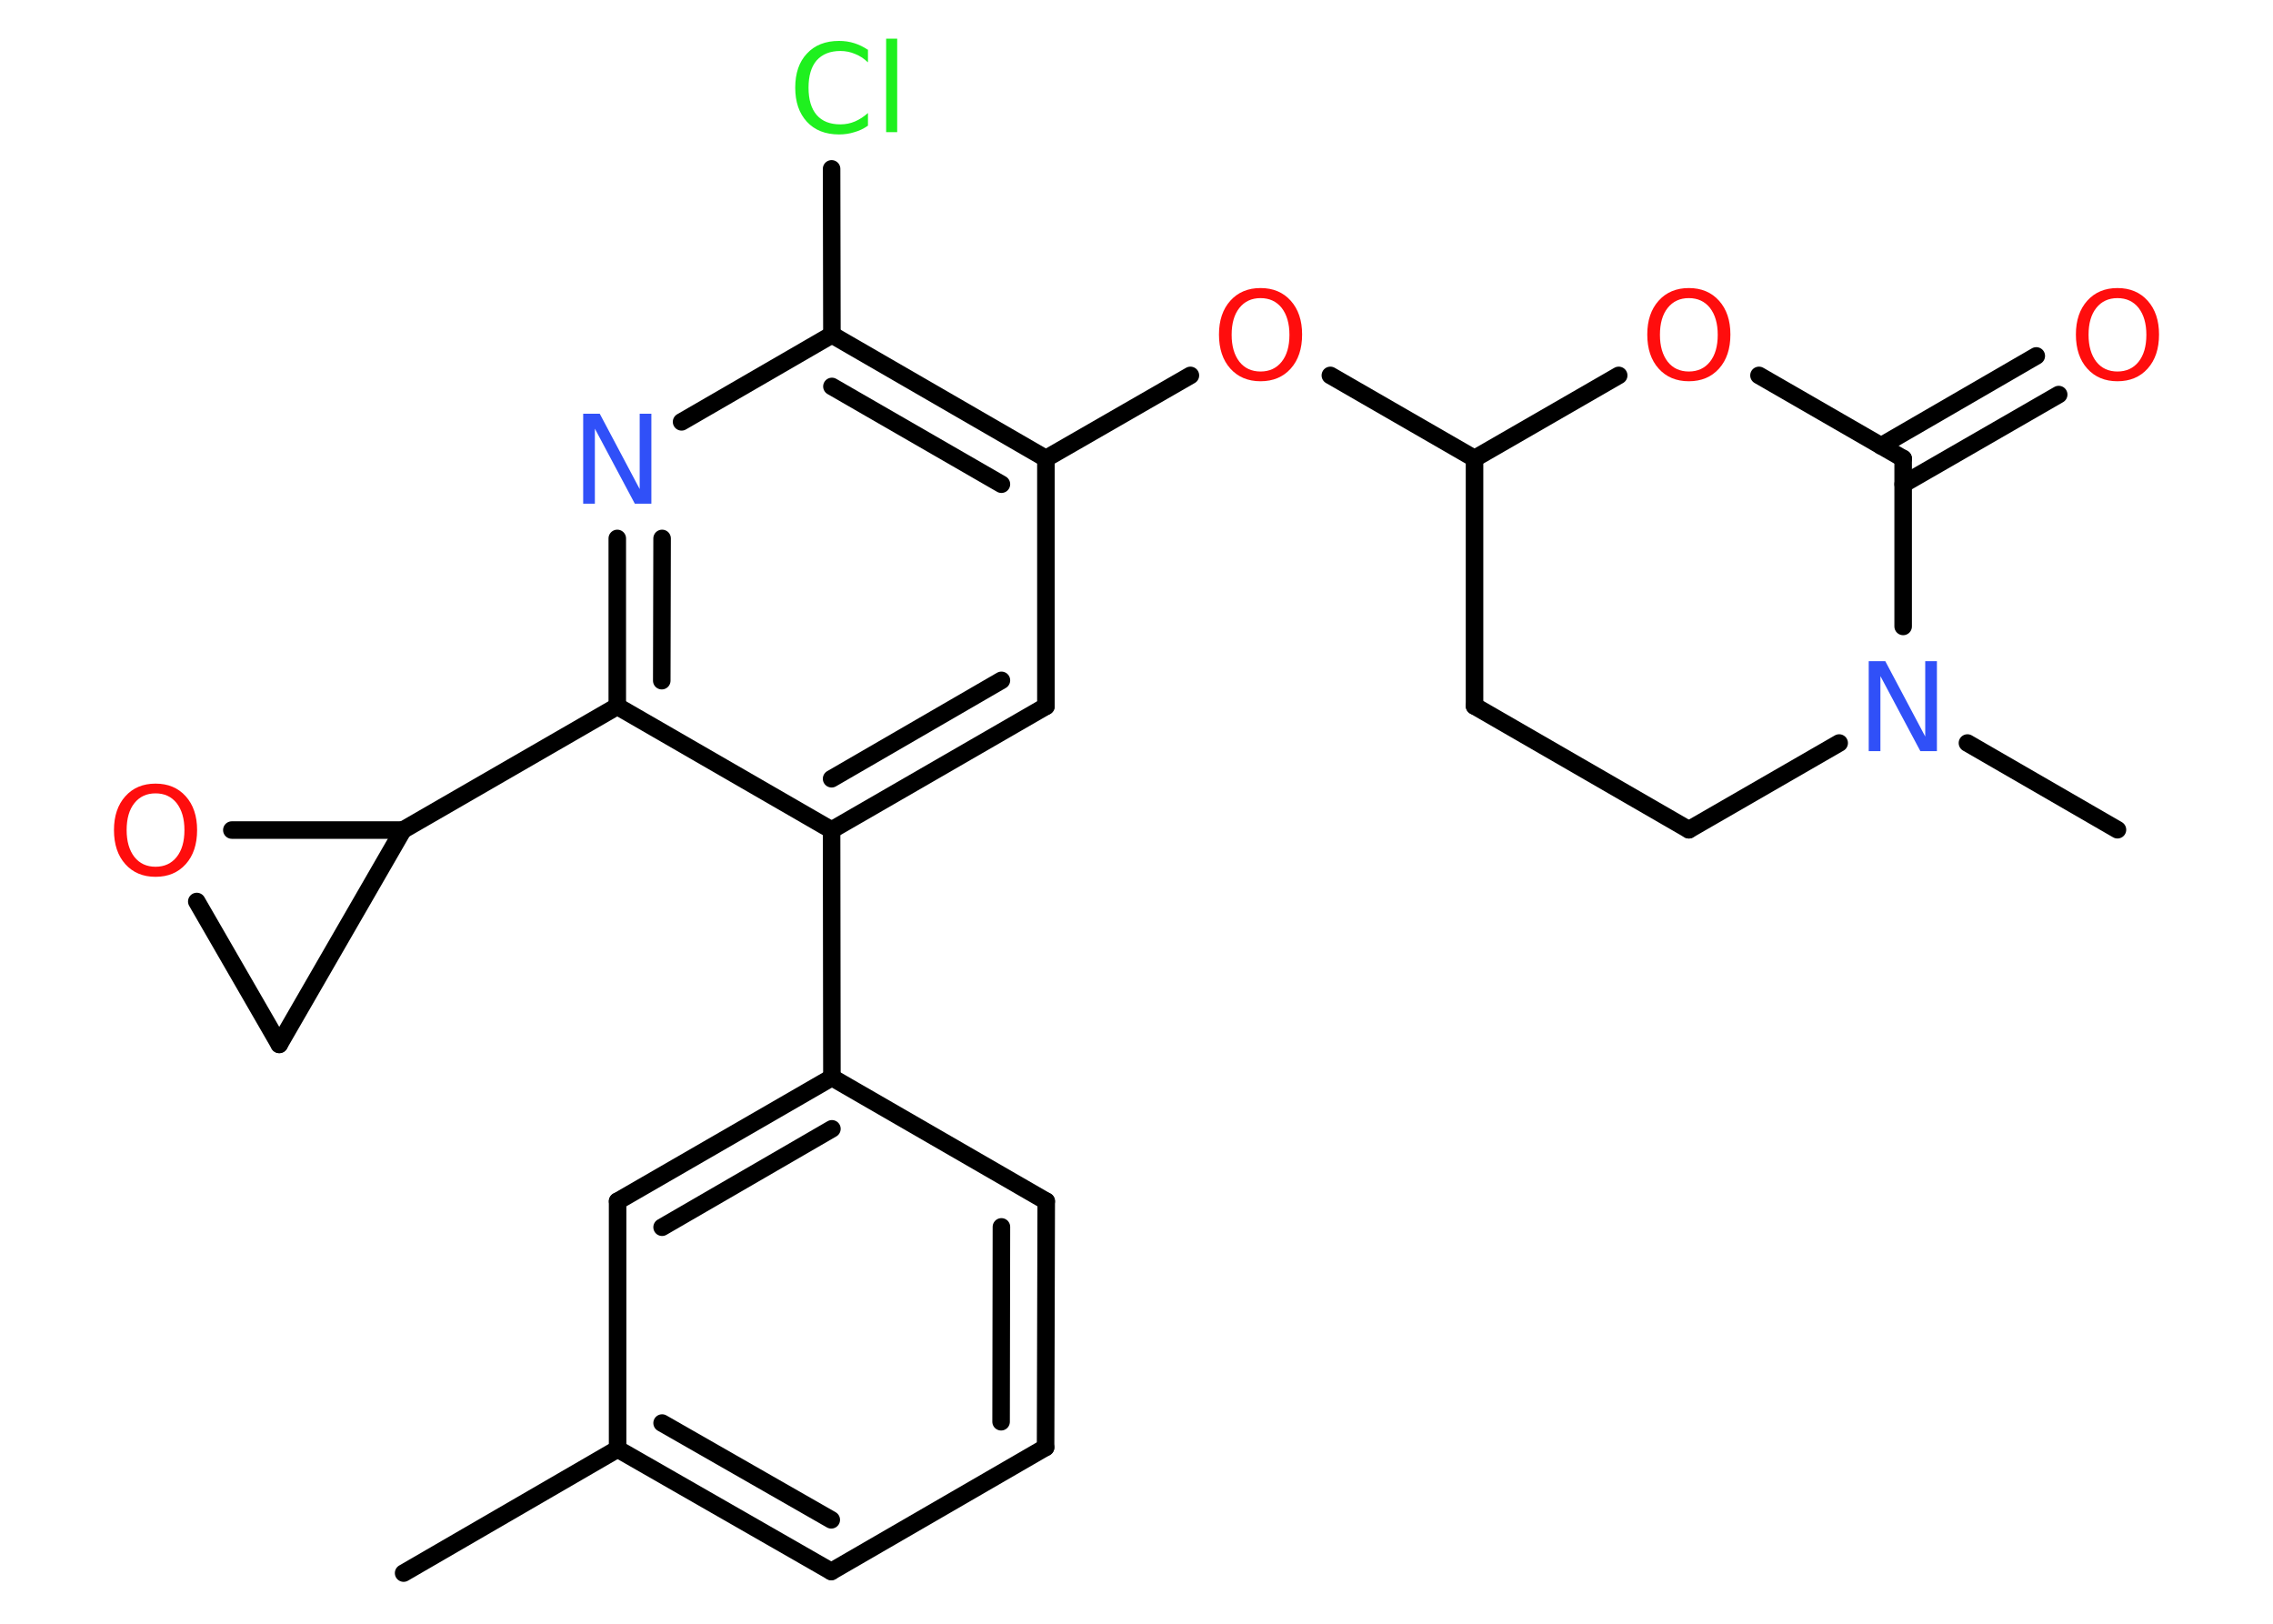 <?xml version='1.0' encoding='UTF-8'?>
<!DOCTYPE svg PUBLIC "-//W3C//DTD SVG 1.1//EN" "http://www.w3.org/Graphics/SVG/1.1/DTD/svg11.dtd">
<svg version='1.2' xmlns='http://www.w3.org/2000/svg' xmlns:xlink='http://www.w3.org/1999/xlink' width='70.0mm' height='50.0mm' viewBox='0 0 70.0 50.0'>
  <desc>Generated by the Chemistry Development Kit (http://github.com/cdk)</desc>
  <g stroke-linecap='round' stroke-linejoin='round' stroke='#000000' stroke-width='.54' fill='#FF0D0D'>
    <rect x='.0' y='.0' width='70.0' height='50.0' fill='#FFFFFF' stroke='none'/>
    <g id='mol1' class='mol'>
      <line id='mol1bnd1' class='bond' x1='12.43' y1='48.44' x2='19.02' y2='44.62'/>
      <g id='mol1bnd2' class='bond'>
        <line x1='19.02' y1='44.62' x2='25.6' y2='48.39'/>
        <line x1='20.39' y1='43.82' x2='25.6' y2='46.8'/>
      </g>
      <line id='mol1bnd3' class='bond' x1='25.6' y1='48.39' x2='32.2' y2='44.57'/>
      <g id='mol1bnd4' class='bond'>
        <line x1='32.2' y1='44.57' x2='32.22' y2='36.99'/>
        <line x1='30.83' y1='43.78' x2='30.84' y2='37.78'/>
      </g>
      <line id='mol1bnd5' class='bond' x1='32.22' y1='36.99' x2='25.62' y2='33.18'/>
      <line id='mol1bnd6' class='bond' x1='25.62' y1='33.18' x2='25.61' y2='25.56'/>
      <g id='mol1bnd7' class='bond'>
        <line x1='25.61' y1='25.56' x2='32.21' y2='21.75'/>
        <line x1='25.61' y1='23.98' x2='30.84' y2='20.95'/>
      </g>
      <line id='mol1bnd8' class='bond' x1='32.21' y1='21.75' x2='32.21' y2='14.12'/>
      <line id='mol1bnd9' class='bond' x1='32.21' y1='14.12' x2='36.66' y2='11.56'/>
      <line id='mol1bnd10' class='bond' x1='40.97' y1='11.56' x2='45.41' y2='14.12'/>
      <line id='mol1bnd11' class='bond' x1='45.41' y1='14.12' x2='45.41' y2='21.74'/>
      <line id='mol1bnd12' class='bond' x1='45.41' y1='21.74' x2='52.01' y2='25.55'/>
      <line id='mol1bnd13' class='bond' x1='52.01' y1='25.55' x2='56.64' y2='22.88'/>
      <line id='mol1bnd14' class='bond' x1='60.59' y1='22.88' x2='65.21' y2='25.55'/>
      <line id='mol1bnd15' class='bond' x1='58.61' y1='19.29' x2='58.61' y2='14.12'/>
      <g id='mol1bnd16' class='bond'>
        <line x1='57.93' y1='13.73' x2='62.71' y2='10.96'/>
        <line x1='58.61' y1='14.91' x2='63.4' y2='12.15'/>
      </g>
      <line id='mol1bnd17' class='bond' x1='58.61' y1='14.12' x2='54.17' y2='11.56'/>
      <line id='mol1bnd18' class='bond' x1='45.41' y1='14.12' x2='49.85' y2='11.56'/>
      <g id='mol1bnd19' class='bond'>
        <line x1='32.21' y1='14.12' x2='25.62' y2='10.31'/>
        <line x1='30.84' y1='14.91' x2='25.62' y2='11.9'/>
      </g>
      <line id='mol1bnd20' class='bond' x1='25.62' y1='10.31' x2='25.61' y2='5.2'/>
      <line id='mol1bnd21' class='bond' x1='25.62' y1='10.31' x2='20.99' y2='12.99'/>
      <g id='mol1bnd22' class='bond'>
        <line x1='19.01' y1='16.58' x2='19.01' y2='21.75'/>
        <line x1='20.39' y1='16.58' x2='20.38' y2='20.96'/>
      </g>
      <line id='mol1bnd23' class='bond' x1='25.61' y1='25.56' x2='19.01' y2='21.75'/>
      <line id='mol1bnd24' class='bond' x1='19.01' y1='21.75' x2='12.41' y2='25.56'/>
      <line id='mol1bnd25' class='bond' x1='12.41' y1='25.56' x2='8.6' y2='32.16'/>
      <line id='mol1bnd26' class='bond' x1='8.6' y1='32.16' x2='6.06' y2='27.76'/>
      <line id='mol1bnd27' class='bond' x1='12.41' y1='25.56' x2='7.14' y2='25.56'/>
      <g id='mol1bnd28' class='bond'>
        <line x1='25.62' y1='33.18' x2='19.02' y2='36.99'/>
        <line x1='25.62' y1='34.76' x2='20.39' y2='37.79'/>
      </g>
      <line id='mol1bnd29' class='bond' x1='19.02' y1='44.62' x2='19.02' y2='36.99'/>
      <path id='mol1atm10' class='atom' d='M38.82 9.18q-.41 .0 -.65 .3q-.24 .3 -.24 .83q.0 .52 .24 .83q.24 .3 .65 .3q.41 .0 .65 -.3q.24 -.3 .24 -.83q.0 -.52 -.24 -.83q-.24 -.3 -.65 -.3zM38.82 8.87q.58 .0 .93 .39q.35 .39 .35 1.04q.0 .66 -.35 1.05q-.35 .39 -.93 .39q-.58 .0 -.93 -.39q-.35 -.39 -.35 -1.05q.0 -.65 .35 -1.04q.35 -.39 .93 -.39z' stroke='none'/>
      <path id='mol1atm14' class='atom' d='M57.56 20.36h.5l1.23 2.32v-2.32h.36v2.77h-.51l-1.23 -2.31v2.31h-.36v-2.77z' stroke='none' fill='#3050F8'/>
      <path id='mol1atm17' class='atom' d='M65.21 9.18q-.41 .0 -.65 .3q-.24 .3 -.24 .83q.0 .52 .24 .83q.24 .3 .65 .3q.41 .0 .65 -.3q.24 -.3 .24 -.83q.0 -.52 -.24 -.83q-.24 -.3 -.65 -.3zM65.21 8.87q.58 .0 .93 .39q.35 .39 .35 1.04q.0 .66 -.35 1.05q-.35 .39 -.93 .39q-.58 .0 -.93 -.39q-.35 -.39 -.35 -1.05q.0 -.65 .35 -1.04q.35 -.39 .93 -.39z' stroke='none'/>
      <path id='mol1atm18' class='atom' d='M52.01 9.18q-.41 .0 -.65 .3q-.24 .3 -.24 .83q.0 .52 .24 .83q.24 .3 .65 .3q.41 .0 .65 -.3q.24 -.3 .24 -.83q.0 -.52 -.24 -.83q-.24 -.3 -.65 -.3zM52.01 8.87q.58 .0 .93 .39q.35 .39 .35 1.04q.0 .66 -.35 1.05q-.35 .39 -.93 .39q-.58 .0 -.93 -.39q-.35 -.39 -.35 -1.05q.0 -.65 .35 -1.04q.35 -.39 .93 -.39z' stroke='none'/>
      <path id='mol1atm20' class='atom' d='M26.73 1.52v.4q-.19 -.18 -.4 -.26q-.21 -.09 -.45 -.09q-.47 .0 -.73 .29q-.25 .29 -.25 .84q.0 .55 .25 .84q.25 .29 .73 .29q.24 .0 .45 -.09q.21 -.09 .4 -.26v.39q-.2 .14 -.42 .2q-.22 .07 -.47 .07q-.63 .0 -.99 -.39q-.36 -.39 -.36 -1.05q.0 -.67 .36 -1.05q.36 -.39 .99 -.39q.25 .0 .47 .07q.22 .07 .41 .2zM27.29 1.19h.34v2.88h-.34v-2.88z' stroke='none' fill='#1FF01F'/>
      <path id='mol1atm21' class='atom' d='M17.97 12.74h.5l1.23 2.32v-2.32h.36v2.77h-.51l-1.23 -2.31v2.31h-.36v-2.77z' stroke='none' fill='#3050F8'/>
      <path id='mol1atm25' class='atom' d='M4.79 24.43q-.41 .0 -.65 .3q-.24 .3 -.24 .83q.0 .52 .24 .83q.24 .3 .65 .3q.41 .0 .65 -.3q.24 -.3 .24 -.83q.0 -.52 -.24 -.83q-.24 -.3 -.65 -.3zM4.79 24.13q.58 .0 .93 .39q.35 .39 .35 1.04q.0 .66 -.35 1.05q-.35 .39 -.93 .39q-.58 .0 -.93 -.39q-.35 -.39 -.35 -1.05q.0 -.65 .35 -1.04q.35 -.39 .93 -.39z' stroke='none'/>
    </g>
  </g>
</svg>
